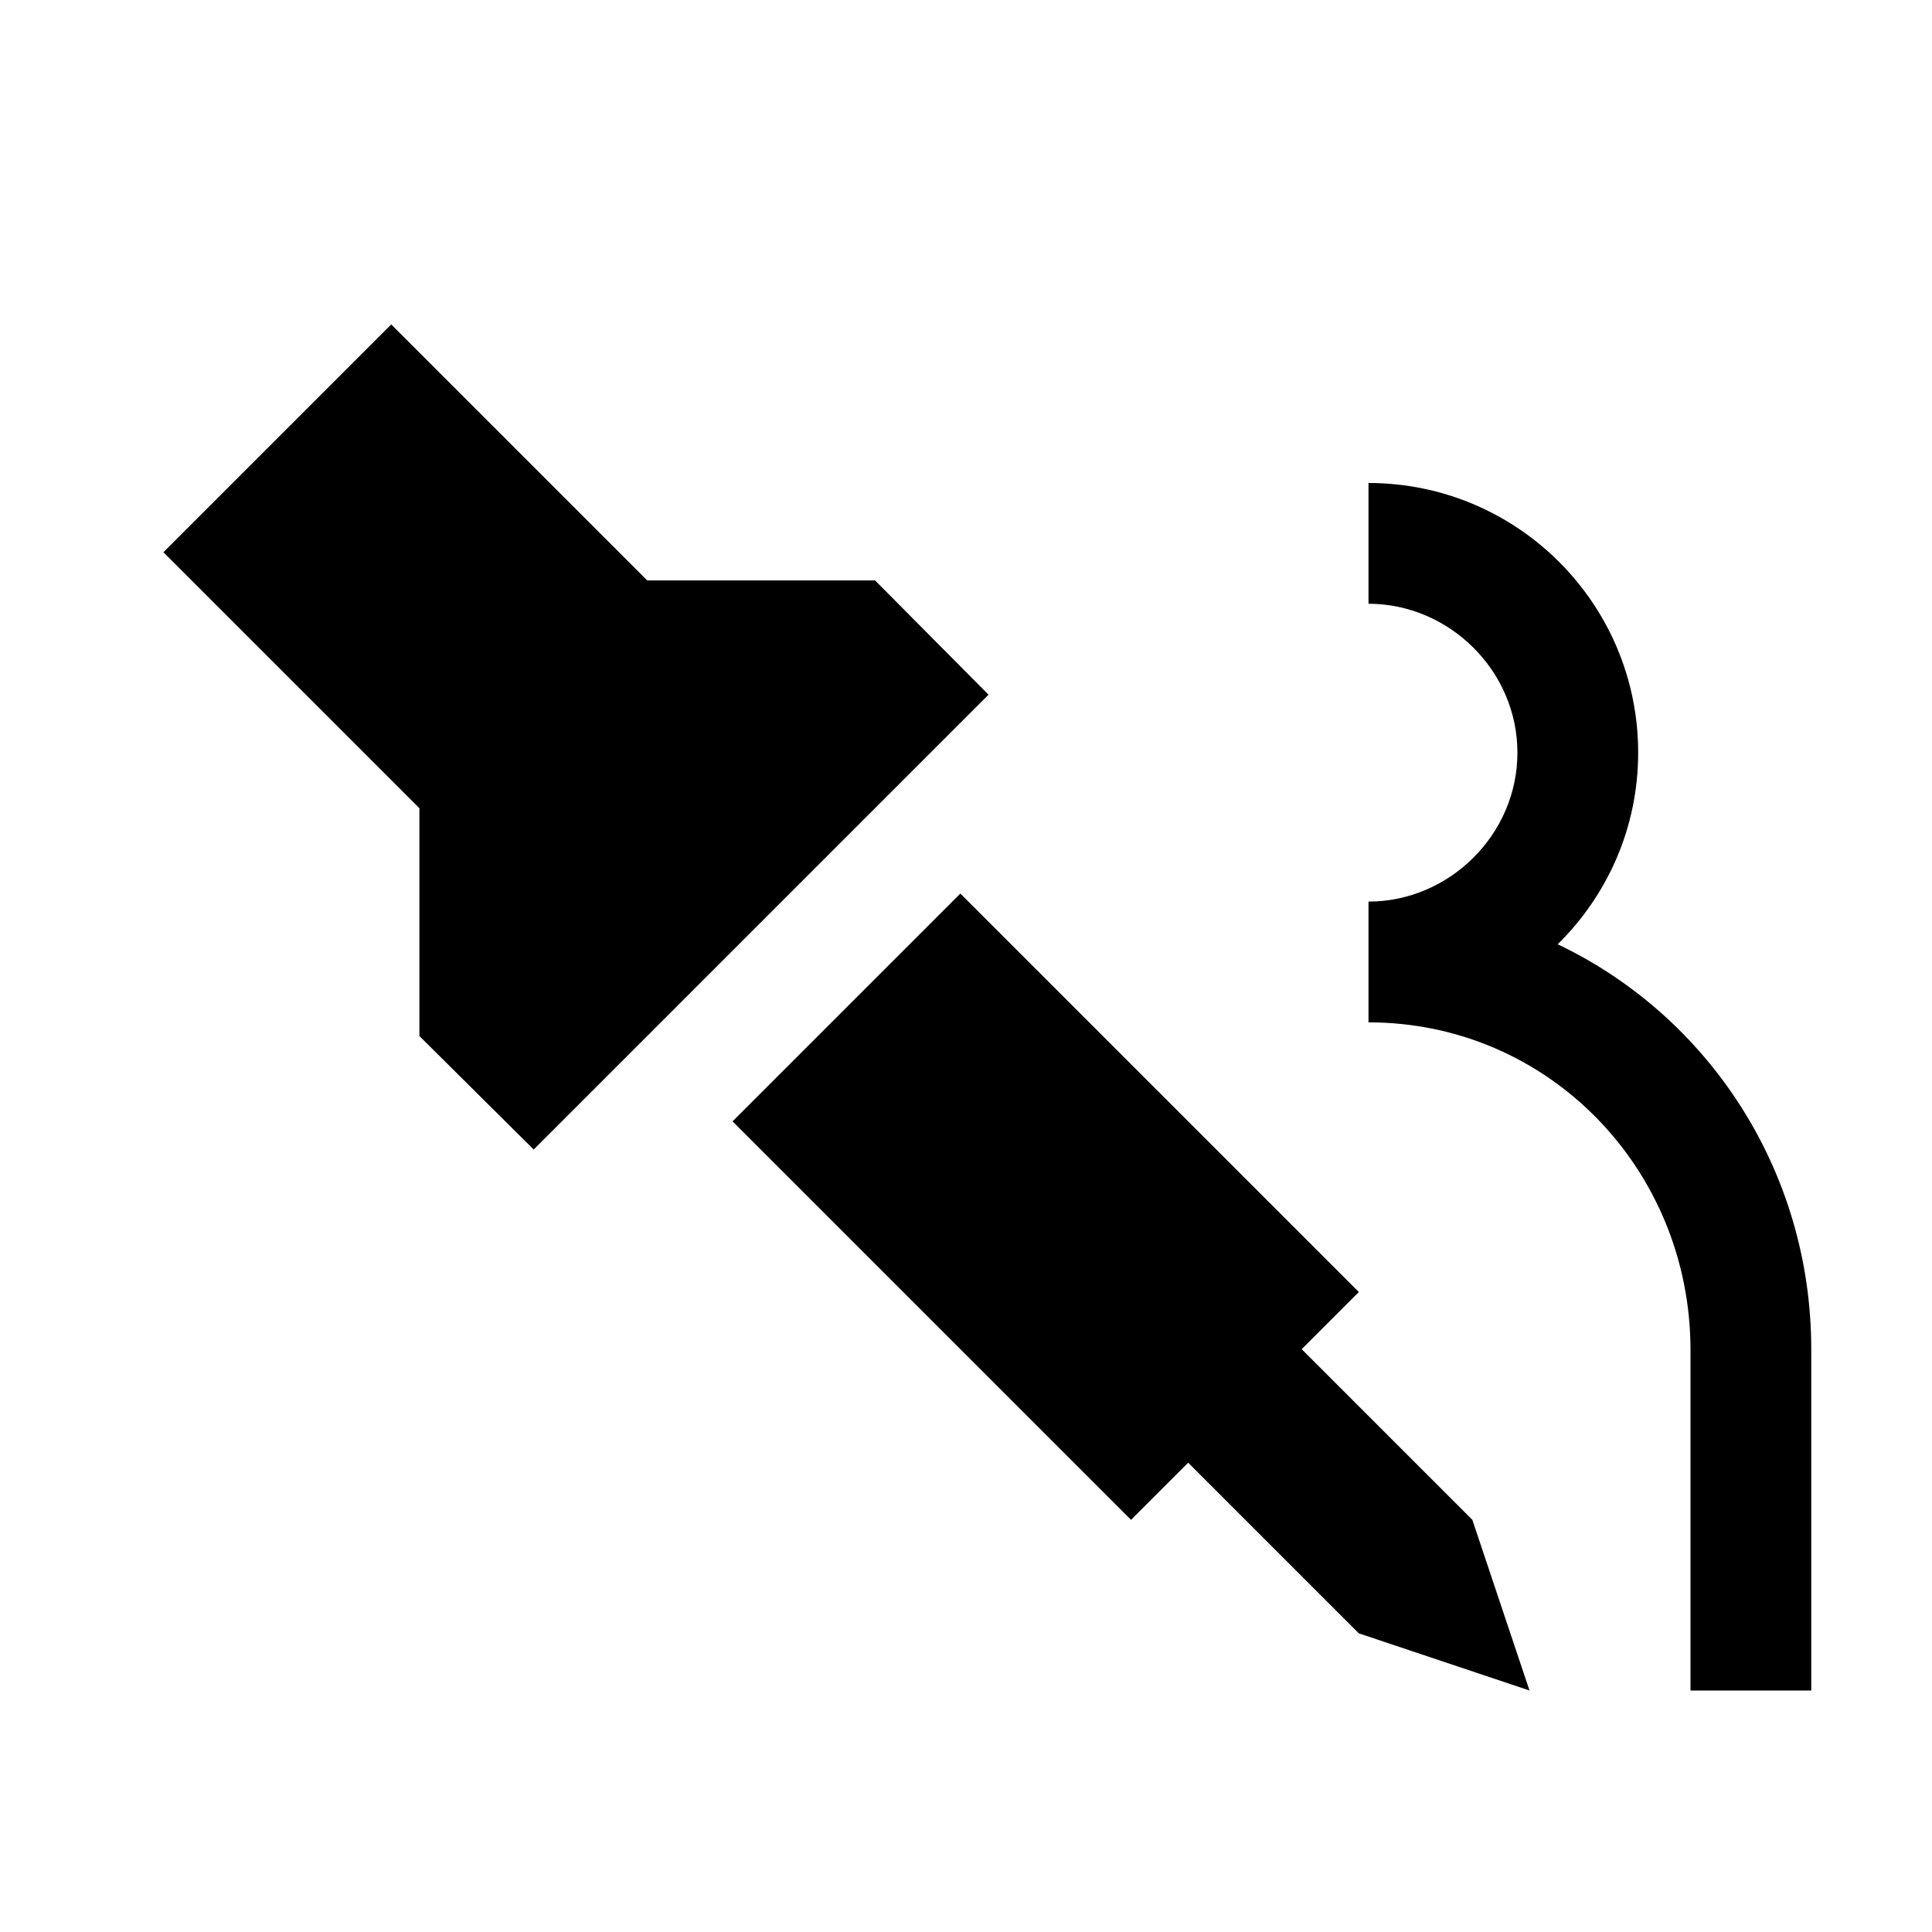 <svg xmlns="http://www.w3.org/2000/svg" viewBox="0 0 24 24"><path d="M4.86 4.03 2.03 6.86l3.18 3.18v2.83l1.42 1.41 5.65-5.65-1.41-1.42H8.04zM17 6v1.5c1 0 1.85.83 1.85 1.85S18 11.2 17 11.2v1.5c2.24 0 4 1.83 4 4.07V21h1.5v-4.24c0-2.22-1.28-4.14-3.15-5.03.62-.61 1-1.45 1-2.38C20.35 7.5 18.85 6 17 6m-5.07 5.1L9.1 13.93l4.95 4.95.71-.71 2.12 2.12L19 21l-.71-2.12-2.12-2.12.71-.71z"/></svg>